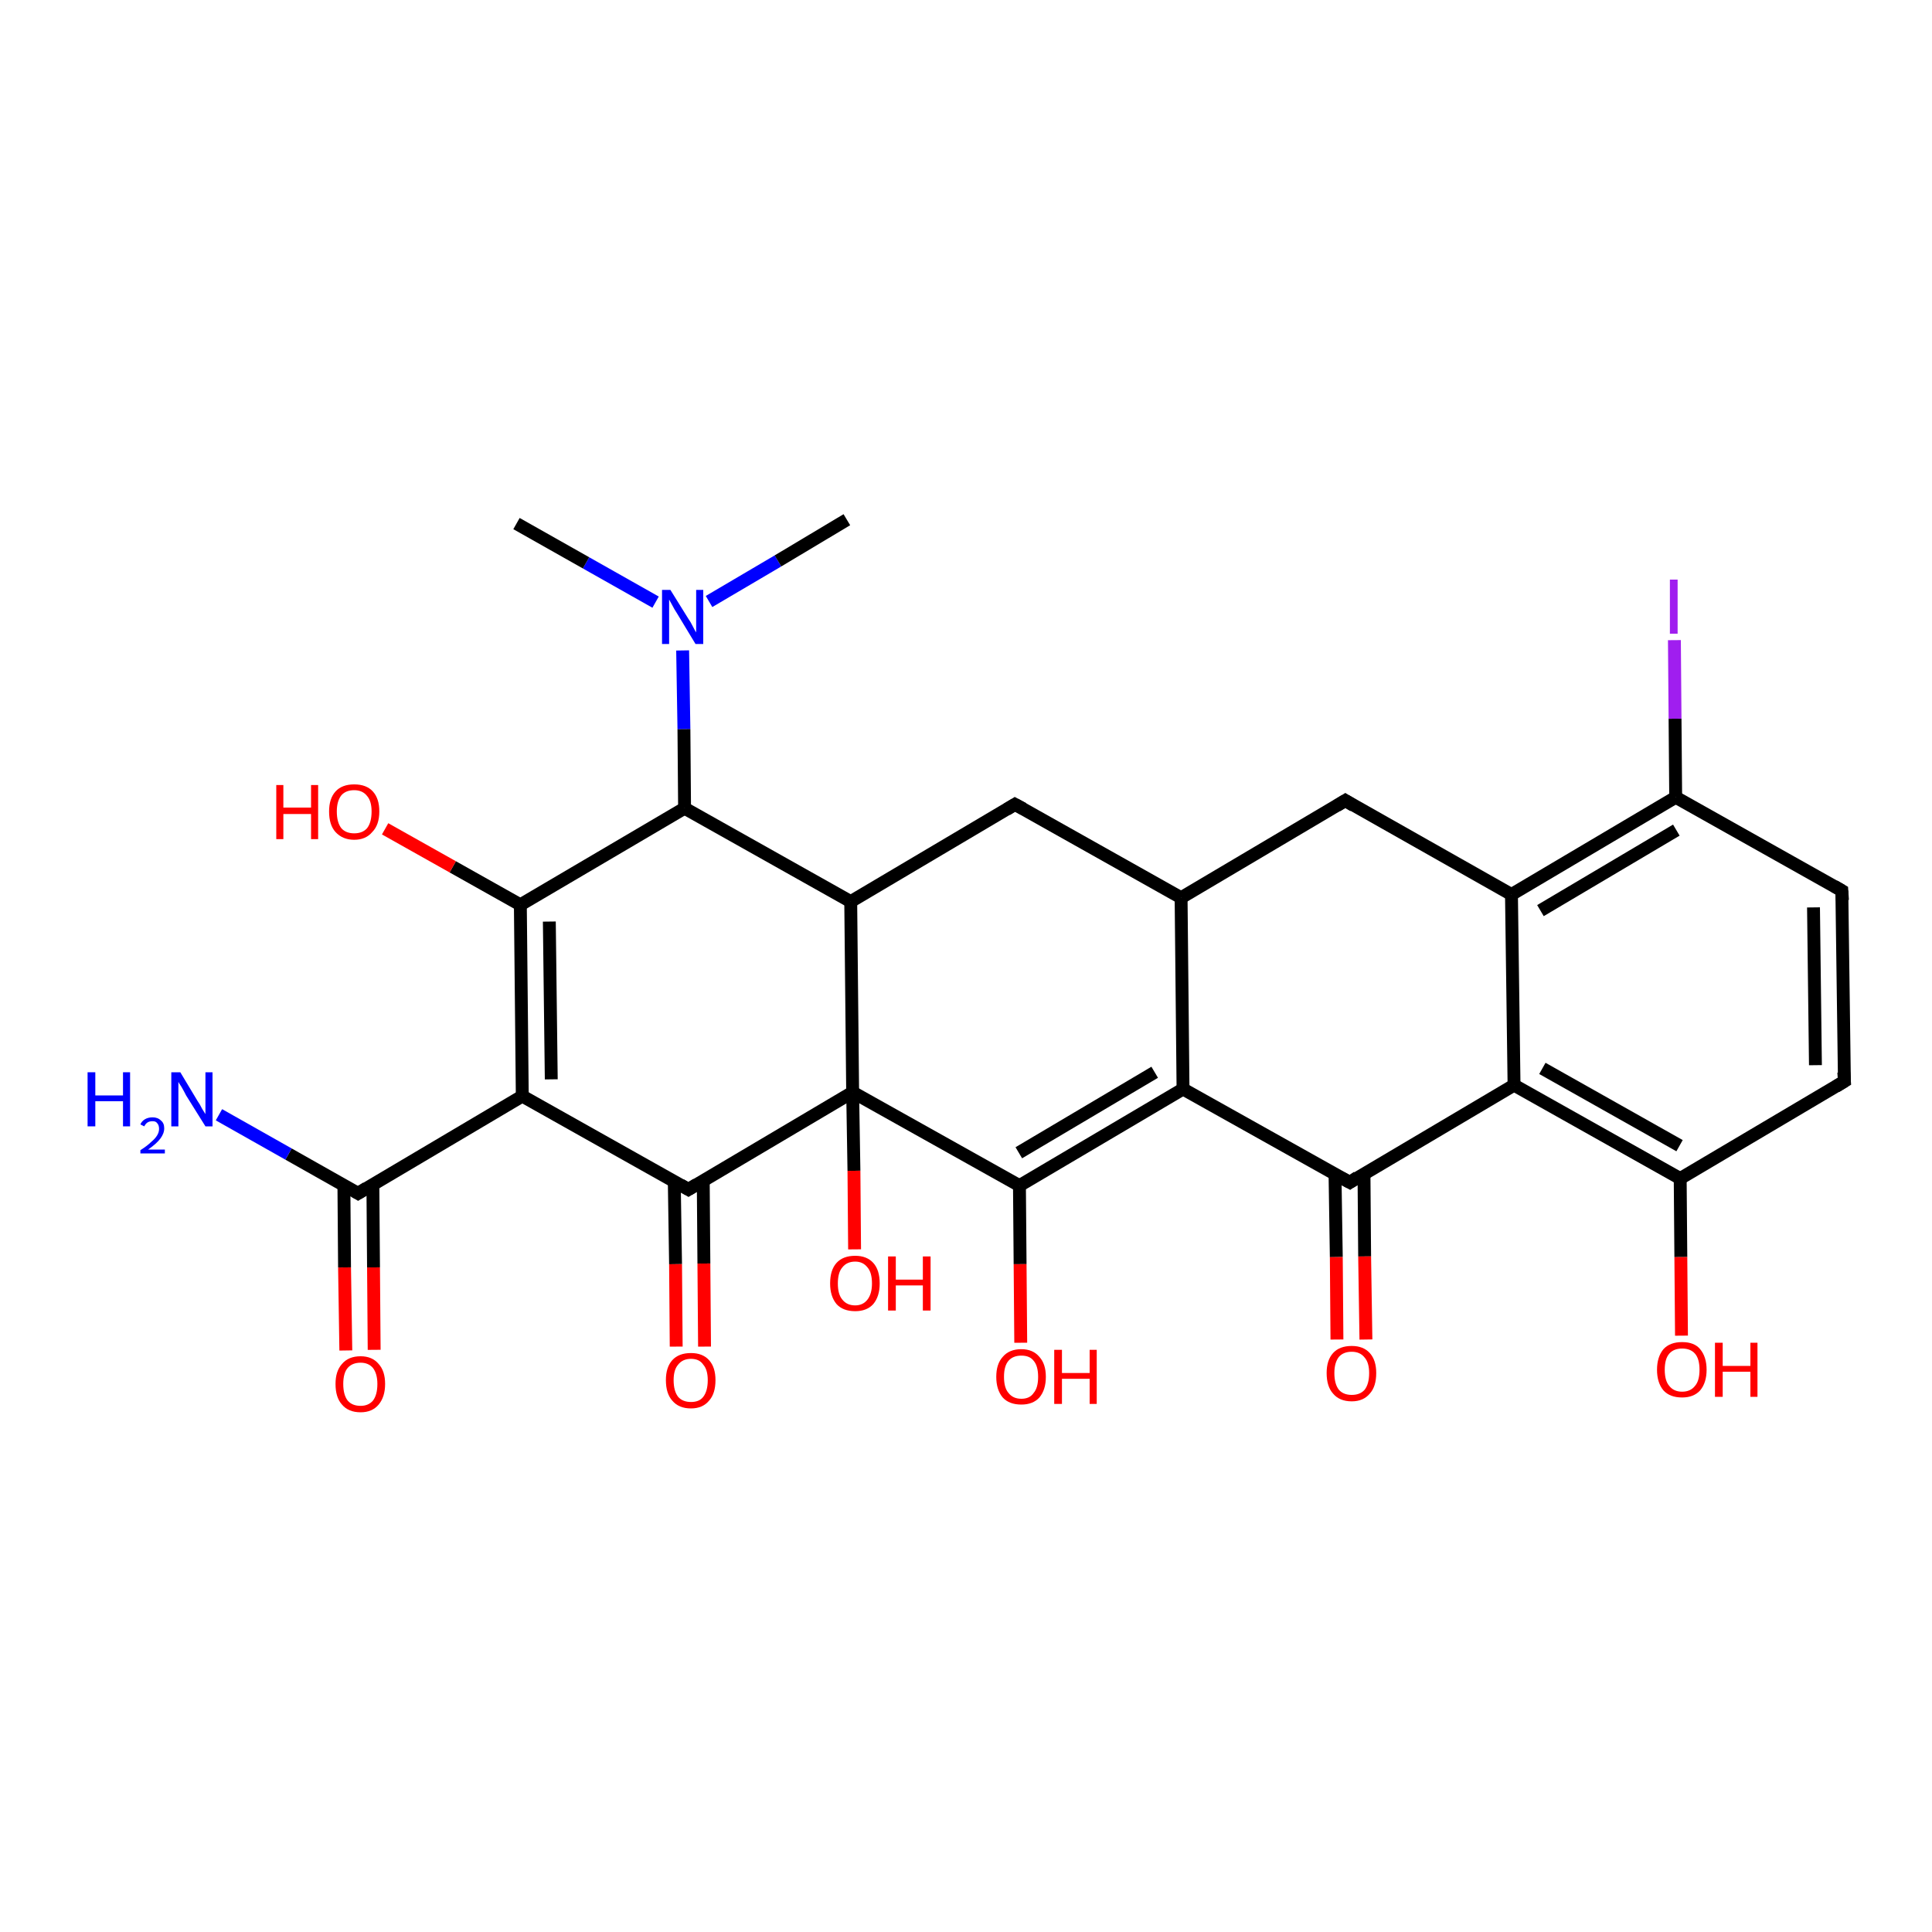 <?xml version='1.0' encoding='iso-8859-1'?>
<svg version='1.1' baseProfile='full'
              xmlns='http://www.w3.org/2000/svg'
                      xmlns:rdkit='http://www.rdkit.org/xml'
                      xmlns:xlink='http://www.w3.org/1999/xlink'
                  xml:space='preserve'
width='300px' height='300px' viewBox='0 0 300 300'>
<!-- END OF HEADER -->
<rect style='opacity:1.0;fill:#FFFFFF;stroke:none' width='300.0' height='300.0' x='0.0' y='0.0'> </rect>
<path class='bond-0 atom-0 atom-1' d='M 53.7,209.7 L 53.5,196.8' style='fill:none;fill-rule:evenodd;stroke:#FF0000;stroke-width:2.0px;stroke-linecap:butt;stroke-linejoin:miter;stroke-opacity:1' />
<path class='bond-0 atom-0 atom-1' d='M 53.5,196.8 L 53.4,184.0' style='fill:none;fill-rule:evenodd;stroke:#000000;stroke-width:2.0px;stroke-linecap:butt;stroke-linejoin:miter;stroke-opacity:1' />
<path class='bond-0 atom-0 atom-1' d='M 58.1,209.6 L 58.0,196.8' style='fill:none;fill-rule:evenodd;stroke:#FF0000;stroke-width:2.0px;stroke-linecap:butt;stroke-linejoin:miter;stroke-opacity:1' />
<path class='bond-0 atom-0 atom-1' d='M 58.0,196.8 L 57.9,184.0' style='fill:none;fill-rule:evenodd;stroke:#000000;stroke-width:2.0px;stroke-linecap:butt;stroke-linejoin:miter;stroke-opacity:1' />
<path class='bond-1 atom-1 atom-2' d='M 55.6,185.3 L 44.8,179.2' style='fill:none;fill-rule:evenodd;stroke:#000000;stroke-width:2.0px;stroke-linecap:butt;stroke-linejoin:miter;stroke-opacity:1' />
<path class='bond-1 atom-1 atom-2' d='M 44.8,179.2 L 34.0,173.1' style='fill:none;fill-rule:evenodd;stroke:#0000FF;stroke-width:2.0px;stroke-linecap:butt;stroke-linejoin:miter;stroke-opacity:1' />
<path class='bond-2 atom-1 atom-3' d='M 55.6,185.3 L 81.1,170.2' style='fill:none;fill-rule:evenodd;stroke:#000000;stroke-width:2.0px;stroke-linecap:butt;stroke-linejoin:miter;stroke-opacity:1' />
<path class='bond-3 atom-3 atom-4' d='M 81.1,170.2 L 80.8,140.5' style='fill:none;fill-rule:evenodd;stroke:#000000;stroke-width:2.0px;stroke-linecap:butt;stroke-linejoin:miter;stroke-opacity:1' />
<path class='bond-3 atom-3 atom-4' d='M 85.6,167.6 L 85.3,143.1' style='fill:none;fill-rule:evenodd;stroke:#000000;stroke-width:2.0px;stroke-linecap:butt;stroke-linejoin:miter;stroke-opacity:1' />
<path class='bond-4 atom-4 atom-5' d='M 80.8,140.5 L 70.3,134.6' style='fill:none;fill-rule:evenodd;stroke:#000000;stroke-width:2.0px;stroke-linecap:butt;stroke-linejoin:miter;stroke-opacity:1' />
<path class='bond-4 atom-4 atom-5' d='M 70.3,134.6 L 59.8,128.7' style='fill:none;fill-rule:evenodd;stroke:#FF0000;stroke-width:2.0px;stroke-linecap:butt;stroke-linejoin:miter;stroke-opacity:1' />
<path class='bond-5 atom-4 atom-6' d='M 80.8,140.5 L 106.3,125.5' style='fill:none;fill-rule:evenodd;stroke:#000000;stroke-width:2.0px;stroke-linecap:butt;stroke-linejoin:miter;stroke-opacity:1' />
<path class='bond-6 atom-6 atom-7' d='M 106.3,125.5 L 106.2,113.2' style='fill:none;fill-rule:evenodd;stroke:#000000;stroke-width:2.0px;stroke-linecap:butt;stroke-linejoin:miter;stroke-opacity:1' />
<path class='bond-6 atom-6 atom-7' d='M 106.2,113.2 L 106.0,101.0' style='fill:none;fill-rule:evenodd;stroke:#0000FF;stroke-width:2.0px;stroke-linecap:butt;stroke-linejoin:miter;stroke-opacity:1' />
<path class='bond-7 atom-7 atom-8' d='M 110.1,93.4 L 120.8,87.1' style='fill:none;fill-rule:evenodd;stroke:#0000FF;stroke-width:2.0px;stroke-linecap:butt;stroke-linejoin:miter;stroke-opacity:1' />
<path class='bond-7 atom-7 atom-8' d='M 120.8,87.1 L 131.5,80.7' style='fill:none;fill-rule:evenodd;stroke:#000000;stroke-width:2.0px;stroke-linecap:butt;stroke-linejoin:miter;stroke-opacity:1' />
<path class='bond-8 atom-7 atom-9' d='M 101.8,93.5 L 91.0,87.4' style='fill:none;fill-rule:evenodd;stroke:#0000FF;stroke-width:2.0px;stroke-linecap:butt;stroke-linejoin:miter;stroke-opacity:1' />
<path class='bond-8 atom-7 atom-9' d='M 91.0,87.4 L 80.2,81.3' style='fill:none;fill-rule:evenodd;stroke:#000000;stroke-width:2.0px;stroke-linecap:butt;stroke-linejoin:miter;stroke-opacity:1' />
<path class='bond-9 atom-6 atom-10' d='M 106.3,125.5 L 132.1,140.0' style='fill:none;fill-rule:evenodd;stroke:#000000;stroke-width:2.0px;stroke-linecap:butt;stroke-linejoin:miter;stroke-opacity:1' />
<path class='bond-10 atom-10 atom-11' d='M 132.1,140.0 L 157.6,124.9' style='fill:none;fill-rule:evenodd;stroke:#000000;stroke-width:2.0px;stroke-linecap:butt;stroke-linejoin:miter;stroke-opacity:1' />
<path class='bond-11 atom-11 atom-12' d='M 157.6,124.9 L 183.4,139.4' style='fill:none;fill-rule:evenodd;stroke:#000000;stroke-width:2.0px;stroke-linecap:butt;stroke-linejoin:miter;stroke-opacity:1' />
<path class='bond-12 atom-12 atom-13' d='M 183.4,139.4 L 183.7,169.1' style='fill:none;fill-rule:evenodd;stroke:#000000;stroke-width:2.0px;stroke-linecap:butt;stroke-linejoin:miter;stroke-opacity:1' />
<path class='bond-13 atom-13 atom-14' d='M 183.7,169.1 L 158.3,184.1' style='fill:none;fill-rule:evenodd;stroke:#000000;stroke-width:2.0px;stroke-linecap:butt;stroke-linejoin:miter;stroke-opacity:1' />
<path class='bond-13 atom-13 atom-14' d='M 179.3,166.5 L 158.2,179.0' style='fill:none;fill-rule:evenodd;stroke:#000000;stroke-width:2.0px;stroke-linecap:butt;stroke-linejoin:miter;stroke-opacity:1' />
<path class='bond-14 atom-14 atom-15' d='M 158.3,184.1 L 158.4,196.3' style='fill:none;fill-rule:evenodd;stroke:#000000;stroke-width:2.0px;stroke-linecap:butt;stroke-linejoin:miter;stroke-opacity:1' />
<path class='bond-14 atom-14 atom-15' d='M 158.4,196.3 L 158.5,208.5' style='fill:none;fill-rule:evenodd;stroke:#FF0000;stroke-width:2.0px;stroke-linecap:butt;stroke-linejoin:miter;stroke-opacity:1' />
<path class='bond-15 atom-14 atom-16' d='M 158.3,184.1 L 132.4,169.6' style='fill:none;fill-rule:evenodd;stroke:#000000;stroke-width:2.0px;stroke-linecap:butt;stroke-linejoin:miter;stroke-opacity:1' />
<path class='bond-16 atom-16 atom-17' d='M 132.4,169.6 L 132.6,181.8' style='fill:none;fill-rule:evenodd;stroke:#000000;stroke-width:2.0px;stroke-linecap:butt;stroke-linejoin:miter;stroke-opacity:1' />
<path class='bond-16 atom-16 atom-17' d='M 132.6,181.8 L 132.7,194.0' style='fill:none;fill-rule:evenodd;stroke:#FF0000;stroke-width:2.0px;stroke-linecap:butt;stroke-linejoin:miter;stroke-opacity:1' />
<path class='bond-17 atom-16 atom-18' d='M 132.4,169.6 L 106.9,184.7' style='fill:none;fill-rule:evenodd;stroke:#000000;stroke-width:2.0px;stroke-linecap:butt;stroke-linejoin:miter;stroke-opacity:1' />
<path class='bond-18 atom-18 atom-19' d='M 104.7,183.4 L 104.9,196.3' style='fill:none;fill-rule:evenodd;stroke:#000000;stroke-width:2.0px;stroke-linecap:butt;stroke-linejoin:miter;stroke-opacity:1' />
<path class='bond-18 atom-18 atom-19' d='M 104.9,196.3 L 105.0,209.1' style='fill:none;fill-rule:evenodd;stroke:#FF0000;stroke-width:2.0px;stroke-linecap:butt;stroke-linejoin:miter;stroke-opacity:1' />
<path class='bond-18 atom-18 atom-19' d='M 109.2,183.4 L 109.3,196.2' style='fill:none;fill-rule:evenodd;stroke:#000000;stroke-width:2.0px;stroke-linecap:butt;stroke-linejoin:miter;stroke-opacity:1' />
<path class='bond-18 atom-18 atom-19' d='M 109.3,196.2 L 109.4,209.1' style='fill:none;fill-rule:evenodd;stroke:#FF0000;stroke-width:2.0px;stroke-linecap:butt;stroke-linejoin:miter;stroke-opacity:1' />
<path class='bond-19 atom-13 atom-20' d='M 183.7,169.1 L 209.6,183.6' style='fill:none;fill-rule:evenodd;stroke:#000000;stroke-width:2.0px;stroke-linecap:butt;stroke-linejoin:miter;stroke-opacity:1' />
<path class='bond-20 atom-20 atom-21' d='M 207.3,182.3 L 207.5,195.2' style='fill:none;fill-rule:evenodd;stroke:#000000;stroke-width:2.0px;stroke-linecap:butt;stroke-linejoin:miter;stroke-opacity:1' />
<path class='bond-20 atom-20 atom-21' d='M 207.5,195.2 L 207.6,208.0' style='fill:none;fill-rule:evenodd;stroke:#FF0000;stroke-width:2.0px;stroke-linecap:butt;stroke-linejoin:miter;stroke-opacity:1' />
<path class='bond-20 atom-20 atom-21' d='M 211.8,182.3 L 211.9,195.1' style='fill:none;fill-rule:evenodd;stroke:#000000;stroke-width:2.0px;stroke-linecap:butt;stroke-linejoin:miter;stroke-opacity:1' />
<path class='bond-20 atom-20 atom-21' d='M 211.9,195.1 L 212.1,208.0' style='fill:none;fill-rule:evenodd;stroke:#FF0000;stroke-width:2.0px;stroke-linecap:butt;stroke-linejoin:miter;stroke-opacity:1' />
<path class='bond-21 atom-20 atom-22' d='M 209.6,183.6 L 235.1,168.5' style='fill:none;fill-rule:evenodd;stroke:#000000;stroke-width:2.0px;stroke-linecap:butt;stroke-linejoin:miter;stroke-opacity:1' />
<path class='bond-22 atom-22 atom-23' d='M 235.1,168.5 L 260.9,183.0' style='fill:none;fill-rule:evenodd;stroke:#000000;stroke-width:2.0px;stroke-linecap:butt;stroke-linejoin:miter;stroke-opacity:1' />
<path class='bond-22 atom-22 atom-23' d='M 239.5,165.9 L 260.8,177.9' style='fill:none;fill-rule:evenodd;stroke:#000000;stroke-width:2.0px;stroke-linecap:butt;stroke-linejoin:miter;stroke-opacity:1' />
<path class='bond-23 atom-23 atom-24' d='M 260.9,183.0 L 261.0,195.2' style='fill:none;fill-rule:evenodd;stroke:#000000;stroke-width:2.0px;stroke-linecap:butt;stroke-linejoin:miter;stroke-opacity:1' />
<path class='bond-23 atom-23 atom-24' d='M 261.0,195.2 L 261.1,207.4' style='fill:none;fill-rule:evenodd;stroke:#FF0000;stroke-width:2.0px;stroke-linecap:butt;stroke-linejoin:miter;stroke-opacity:1' />
<path class='bond-24 atom-23 atom-25' d='M 260.9,183.0 L 286.4,167.9' style='fill:none;fill-rule:evenodd;stroke:#000000;stroke-width:2.0px;stroke-linecap:butt;stroke-linejoin:miter;stroke-opacity:1' />
<path class='bond-25 atom-25 atom-26' d='M 286.4,167.9 L 286.0,138.3' style='fill:none;fill-rule:evenodd;stroke:#000000;stroke-width:2.0px;stroke-linecap:butt;stroke-linejoin:miter;stroke-opacity:1' />
<path class='bond-25 atom-25 atom-26' d='M 281.9,165.4 L 281.6,140.9' style='fill:none;fill-rule:evenodd;stroke:#000000;stroke-width:2.0px;stroke-linecap:butt;stroke-linejoin:miter;stroke-opacity:1' />
<path class='bond-26 atom-26 atom-27' d='M 286.0,138.3 L 260.2,123.8' style='fill:none;fill-rule:evenodd;stroke:#000000;stroke-width:2.0px;stroke-linecap:butt;stroke-linejoin:miter;stroke-opacity:1' />
<path class='bond-27 atom-27 atom-28' d='M 260.2,123.8 L 260.1,111.6' style='fill:none;fill-rule:evenodd;stroke:#000000;stroke-width:2.0px;stroke-linecap:butt;stroke-linejoin:miter;stroke-opacity:1' />
<path class='bond-27 atom-27 atom-28' d='M 260.1,111.6 L 260.0,99.4' style='fill:none;fill-rule:evenodd;stroke:#A01EEF;stroke-width:2.0px;stroke-linecap:butt;stroke-linejoin:miter;stroke-opacity:1' />
<path class='bond-28 atom-27 atom-29' d='M 260.2,123.8 L 234.7,138.9' style='fill:none;fill-rule:evenodd;stroke:#000000;stroke-width:2.0px;stroke-linecap:butt;stroke-linejoin:miter;stroke-opacity:1' />
<path class='bond-28 atom-27 atom-29' d='M 260.3,128.9 L 239.2,141.4' style='fill:none;fill-rule:evenodd;stroke:#000000;stroke-width:2.0px;stroke-linecap:butt;stroke-linejoin:miter;stroke-opacity:1' />
<path class='bond-29 atom-29 atom-30' d='M 234.7,138.9 L 208.9,124.3' style='fill:none;fill-rule:evenodd;stroke:#000000;stroke-width:2.0px;stroke-linecap:butt;stroke-linejoin:miter;stroke-opacity:1' />
<path class='bond-30 atom-18 atom-3' d='M 106.9,184.7 L 81.1,170.2' style='fill:none;fill-rule:evenodd;stroke:#000000;stroke-width:2.0px;stroke-linecap:butt;stroke-linejoin:miter;stroke-opacity:1' />
<path class='bond-31 atom-16 atom-10' d='M 132.4,169.6 L 132.1,140.0' style='fill:none;fill-rule:evenodd;stroke:#000000;stroke-width:2.0px;stroke-linecap:butt;stroke-linejoin:miter;stroke-opacity:1' />
<path class='bond-32 atom-29 atom-22' d='M 234.7,138.9 L 235.1,168.5' style='fill:none;fill-rule:evenodd;stroke:#000000;stroke-width:2.0px;stroke-linecap:butt;stroke-linejoin:miter;stroke-opacity:1' />
<path class='bond-33 atom-30 atom-12' d='M 208.9,124.3 L 183.4,139.4' style='fill:none;fill-rule:evenodd;stroke:#000000;stroke-width:2.0px;stroke-linecap:butt;stroke-linejoin:miter;stroke-opacity:1' />
<path d='M 55.1,185.0 L 55.6,185.3 L 56.9,184.5' style='fill:none;stroke:#000000;stroke-width:2.0px;stroke-linecap:butt;stroke-linejoin:miter;stroke-opacity:1;' />
<path d='M 156.3,125.7 L 157.6,124.9 L 158.9,125.6' style='fill:none;stroke:#000000;stroke-width:2.0px;stroke-linecap:butt;stroke-linejoin:miter;stroke-opacity:1;' />
<path d='M 108.2,183.9 L 106.9,184.7 L 105.7,184.0' style='fill:none;stroke:#000000;stroke-width:2.0px;stroke-linecap:butt;stroke-linejoin:miter;stroke-opacity:1;' />
<path d='M 208.3,182.9 L 209.6,183.6 L 210.8,182.8' style='fill:none;stroke:#000000;stroke-width:2.0px;stroke-linecap:butt;stroke-linejoin:miter;stroke-opacity:1;' />
<path d='M 285.1,168.7 L 286.4,167.9 L 286.3,166.5' style='fill:none;stroke:#000000;stroke-width:2.0px;stroke-linecap:butt;stroke-linejoin:miter;stroke-opacity:1;' />
<path d='M 286.1,139.8 L 286.0,138.3 L 284.8,137.6' style='fill:none;stroke:#000000;stroke-width:2.0px;stroke-linecap:butt;stroke-linejoin:miter;stroke-opacity:1;' />
<path d='M 210.2,125.1 L 208.9,124.3 L 207.6,125.1' style='fill:none;stroke:#000000;stroke-width:2.0px;stroke-linecap:butt;stroke-linejoin:miter;stroke-opacity:1;' />
<path class='atom-0' d='M 52.1 214.9
Q 52.1 212.9, 53.1 211.8
Q 54.1 210.6, 56.0 210.6
Q 57.8 210.6, 58.8 211.8
Q 59.8 212.9, 59.8 214.9
Q 59.8 216.9, 58.8 218.1
Q 57.8 219.3, 56.0 219.3
Q 54.1 219.3, 53.1 218.1
Q 52.1 217.0, 52.1 214.9
M 56.0 218.3
Q 57.2 218.3, 57.9 217.5
Q 58.6 216.6, 58.6 214.9
Q 58.6 213.3, 57.9 212.4
Q 57.2 211.6, 56.0 211.6
Q 54.7 211.6, 54.0 212.4
Q 53.3 213.2, 53.3 214.9
Q 53.3 216.6, 54.0 217.5
Q 54.7 218.3, 56.0 218.3
' fill='#FF0000'/>
<path class='atom-2' d='M 13.6 166.5
L 14.8 166.5
L 14.8 170.1
L 19.1 170.1
L 19.1 166.5
L 20.2 166.5
L 20.2 174.9
L 19.1 174.9
L 19.1 171.0
L 14.8 171.0
L 14.8 174.9
L 13.6 174.9
L 13.6 166.5
' fill='#0000FF'/>
<path class='atom-2' d='M 21.8 174.6
Q 22.0 174.1, 22.5 173.8
Q 23.0 173.5, 23.7 173.5
Q 24.5 173.5, 25.0 174.0
Q 25.5 174.4, 25.5 175.2
Q 25.5 176.0, 24.9 176.8
Q 24.3 177.6, 23.0 178.5
L 25.6 178.5
L 25.6 179.1
L 21.8 179.1
L 21.8 178.6
Q 22.9 177.9, 23.5 177.3
Q 24.1 176.8, 24.4 176.3
Q 24.7 175.8, 24.7 175.3
Q 24.7 174.7, 24.4 174.4
Q 24.2 174.1, 23.7 174.1
Q 23.2 174.1, 22.9 174.3
Q 22.6 174.5, 22.4 174.9
L 21.8 174.6
' fill='#0000FF'/>
<path class='atom-2' d='M 28.0 166.5
L 30.7 171.0
Q 31.0 171.4, 31.4 172.2
Q 31.9 173.0, 31.9 173.0
L 31.9 166.5
L 33.0 166.5
L 33.0 174.9
L 31.9 174.9
L 28.9 170.1
Q 28.6 169.5, 28.2 168.8
Q 27.8 168.2, 27.7 168.0
L 27.7 174.9
L 26.6 174.9
L 26.6 166.5
L 28.0 166.5
' fill='#0000FF'/>
<path class='atom-5' d='M 42.9 121.9
L 44.0 121.9
L 44.0 125.4
L 48.3 125.4
L 48.3 121.9
L 49.4 121.9
L 49.4 130.3
L 48.3 130.3
L 48.3 126.4
L 44.0 126.4
L 44.0 130.3
L 42.9 130.3
L 42.9 121.9
' fill='#FF0000'/>
<path class='atom-5' d='M 51.1 126.0
Q 51.1 124.0, 52.1 122.9
Q 53.1 121.8, 55.0 121.8
Q 56.9 121.8, 57.9 122.9
Q 58.9 124.0, 58.9 126.0
Q 58.9 128.1, 57.8 129.2
Q 56.8 130.4, 55.0 130.4
Q 53.2 130.4, 52.1 129.2
Q 51.1 128.1, 51.1 126.0
M 55.0 129.4
Q 56.3 129.4, 57.0 128.6
Q 57.7 127.7, 57.7 126.0
Q 57.7 124.4, 57.0 123.6
Q 56.3 122.7, 55.0 122.7
Q 53.7 122.7, 53.0 123.5
Q 52.3 124.4, 52.3 126.0
Q 52.3 127.7, 53.0 128.6
Q 53.7 129.4, 55.0 129.4
' fill='#FF0000'/>
<path class='atom-7' d='M 104.1 91.6
L 106.9 96.1
Q 107.2 96.5, 107.6 97.3
Q 108.0 98.1, 108.1 98.2
L 108.1 91.6
L 109.2 91.6
L 109.2 100.0
L 108.0 100.0
L 105.1 95.2
Q 104.7 94.6, 104.4 94.0
Q 104.0 93.3, 103.9 93.1
L 103.9 100.0
L 102.8 100.0
L 102.8 91.6
L 104.1 91.6
' fill='#0000FF'/>
<path class='atom-15' d='M 154.7 213.8
Q 154.7 211.8, 155.7 210.7
Q 156.7 209.5, 158.6 209.5
Q 160.4 209.5, 161.4 210.7
Q 162.4 211.8, 162.4 213.8
Q 162.4 215.8, 161.4 217.0
Q 160.4 218.1, 158.6 218.1
Q 156.7 218.1, 155.7 217.0
Q 154.7 215.8, 154.7 213.8
M 158.6 217.2
Q 159.9 217.2, 160.5 216.3
Q 161.2 215.5, 161.2 213.8
Q 161.2 212.1, 160.5 211.3
Q 159.9 210.5, 158.6 210.5
Q 157.3 210.5, 156.6 211.3
Q 155.9 212.1, 155.9 213.8
Q 155.9 215.5, 156.6 216.3
Q 157.3 217.2, 158.6 217.2
' fill='#FF0000'/>
<path class='atom-15' d='M 163.7 209.6
L 164.9 209.6
L 164.9 213.2
L 169.2 213.2
L 169.2 209.6
L 170.3 209.6
L 170.3 218.0
L 169.2 218.0
L 169.2 214.1
L 164.9 214.1
L 164.9 218.0
L 163.7 218.0
L 163.7 209.6
' fill='#FF0000'/>
<path class='atom-17' d='M 128.9 199.3
Q 128.9 197.2, 129.9 196.1
Q 130.9 195.0, 132.8 195.0
Q 134.6 195.0, 135.6 196.1
Q 136.6 197.2, 136.6 199.3
Q 136.6 201.3, 135.6 202.5
Q 134.6 203.6, 132.8 203.6
Q 130.9 203.6, 129.9 202.5
Q 128.9 201.3, 128.9 199.3
M 132.8 202.7
Q 134.0 202.7, 134.7 201.8
Q 135.4 200.9, 135.4 199.3
Q 135.4 197.6, 134.7 196.8
Q 134.0 195.9, 132.8 195.9
Q 131.5 195.9, 130.8 196.8
Q 130.1 197.6, 130.1 199.3
Q 130.1 201.0, 130.8 201.8
Q 131.5 202.7, 132.8 202.7
' fill='#FF0000'/>
<path class='atom-17' d='M 137.9 195.1
L 139.1 195.1
L 139.1 198.7
L 143.3 198.7
L 143.3 195.1
L 144.5 195.1
L 144.5 203.5
L 143.3 203.5
L 143.3 199.6
L 139.1 199.6
L 139.1 203.5
L 137.9 203.5
L 137.9 195.1
' fill='#FF0000'/>
<path class='atom-19' d='M 103.4 214.3
Q 103.4 212.3, 104.4 211.2
Q 105.4 210.1, 107.3 210.1
Q 109.1 210.1, 110.1 211.2
Q 111.1 212.3, 111.1 214.3
Q 111.1 216.4, 110.1 217.5
Q 109.1 218.7, 107.3 218.7
Q 105.4 218.7, 104.4 217.5
Q 103.4 216.4, 103.4 214.3
M 107.3 217.7
Q 108.6 217.7, 109.2 216.9
Q 109.9 216.0, 109.9 214.3
Q 109.9 212.7, 109.2 211.9
Q 108.6 211.0, 107.3 211.0
Q 106.0 211.0, 105.3 211.9
Q 104.6 212.7, 104.6 214.3
Q 104.6 216.0, 105.3 216.9
Q 106.0 217.7, 107.3 217.7
' fill='#FF0000'/>
<path class='atom-21' d='M 206.0 213.2
Q 206.0 211.2, 207.0 210.1
Q 208.0 209.0, 209.9 209.0
Q 211.7 209.0, 212.7 210.1
Q 213.7 211.2, 213.7 213.2
Q 213.7 215.3, 212.7 216.4
Q 211.7 217.6, 209.9 217.6
Q 208.0 217.6, 207.0 216.4
Q 206.0 215.3, 206.0 213.2
M 209.9 216.6
Q 211.2 216.6, 211.9 215.8
Q 212.6 214.9, 212.6 213.2
Q 212.6 211.6, 211.9 210.8
Q 211.2 209.9, 209.9 209.9
Q 208.6 209.9, 207.9 210.7
Q 207.2 211.6, 207.2 213.2
Q 207.2 214.9, 207.9 215.8
Q 208.6 216.6, 209.9 216.6
' fill='#FF0000'/>
<path class='atom-24' d='M 257.3 212.7
Q 257.3 210.7, 258.3 209.5
Q 259.3 208.4, 261.2 208.4
Q 263.1 208.4, 264.0 209.5
Q 265.0 210.7, 265.0 212.7
Q 265.0 214.7, 264.0 215.9
Q 263.0 217.0, 261.2 217.0
Q 259.3 217.0, 258.3 215.9
Q 257.3 214.7, 257.3 212.7
M 261.2 216.1
Q 262.5 216.1, 263.2 215.2
Q 263.9 214.4, 263.9 212.7
Q 263.9 211.0, 263.2 210.2
Q 262.5 209.4, 261.2 209.4
Q 259.9 209.4, 259.2 210.2
Q 258.5 211.0, 258.5 212.7
Q 258.5 214.4, 259.2 215.2
Q 259.9 216.1, 261.2 216.1
' fill='#FF0000'/>
<path class='atom-24' d='M 266.3 208.5
L 267.5 208.5
L 267.5 212.1
L 271.8 212.1
L 271.8 208.5
L 272.9 208.5
L 272.9 216.9
L 271.8 216.9
L 271.8 213.0
L 267.5 213.0
L 267.5 216.9
L 266.3 216.9
L 266.3 208.5
' fill='#FF0000'/>
<path class='atom-28' d='M 259.3 90.0
L 260.5 90.0
L 260.5 98.4
L 259.3 98.4
L 259.3 90.0
' fill='#A01EEF'/>
</svg>
